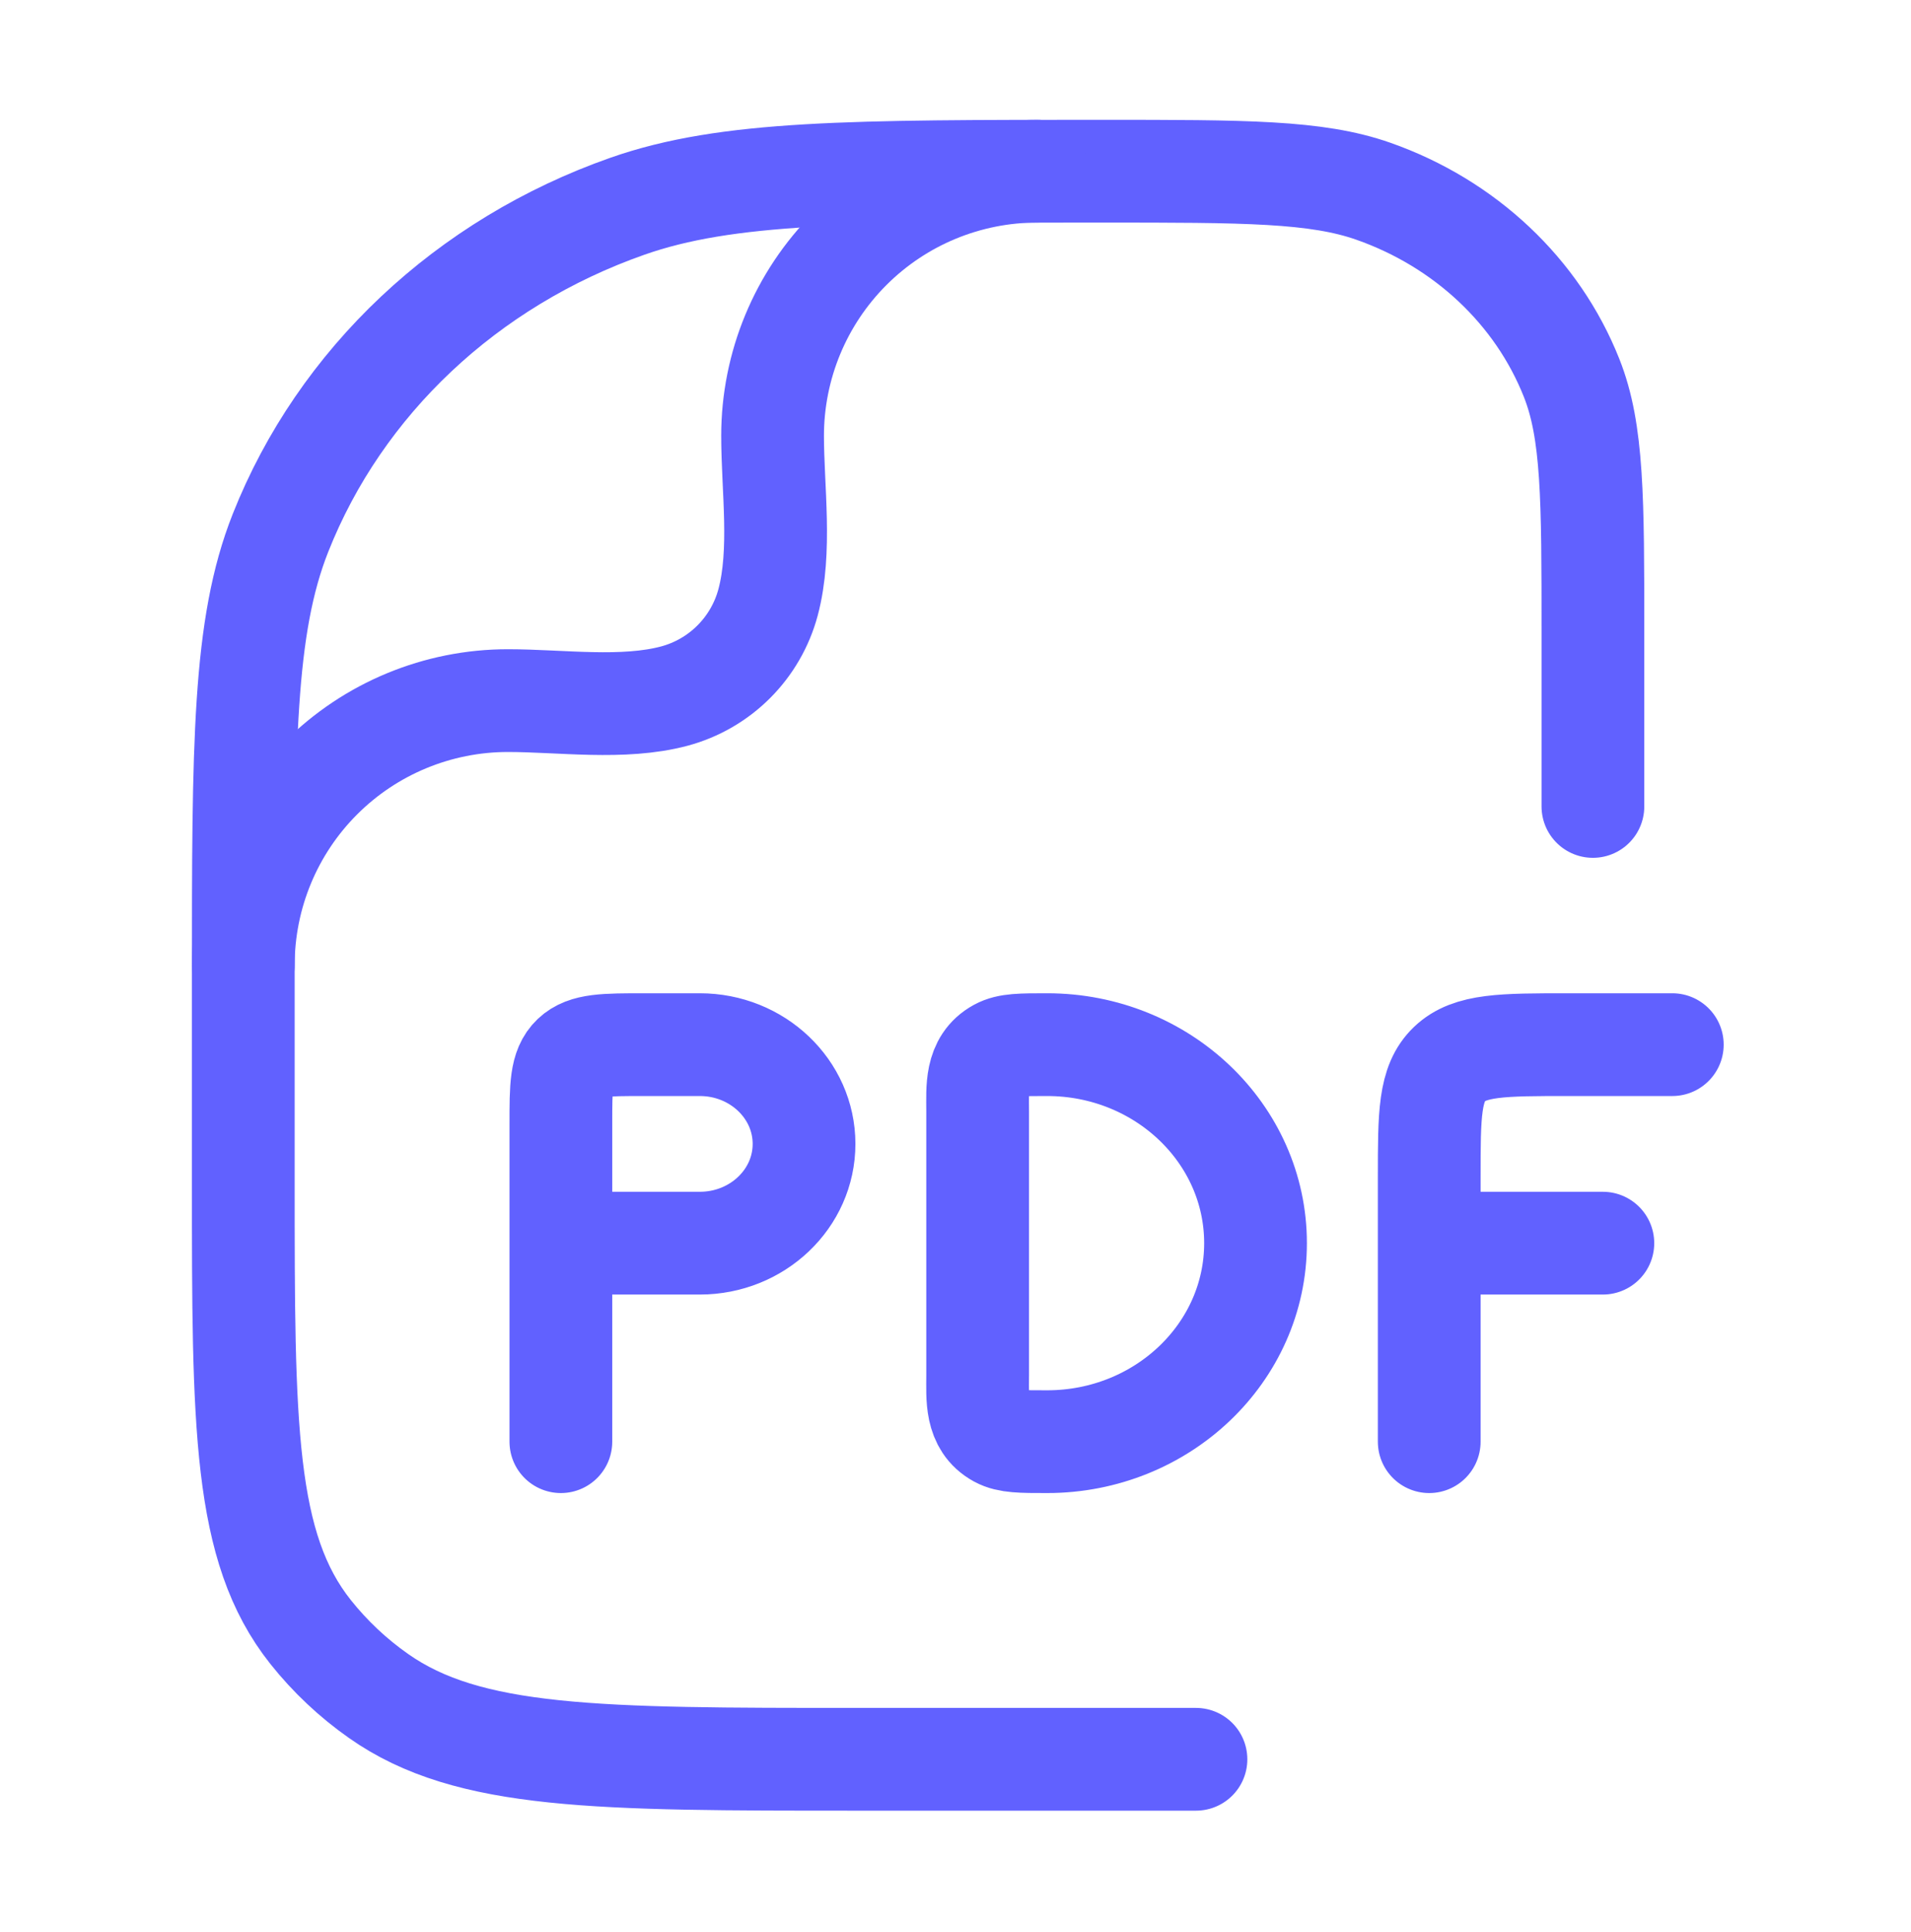 <svg width="93" height="94" viewBox="0 0 93 94" fill="none" xmlns="http://www.w3.org/2000/svg">
<path d="M27.295 70.147V60.488M27.295 60.488V54.693C27.295 52.873 27.295 51.961 27.89 51.393C28.485 50.829 29.439 50.829 31.352 50.829H34.056C36.857 50.829 39.129 52.993 39.129 55.659C39.129 58.325 36.857 60.488 34.056 60.488H27.295ZM81.384 50.829H76.315C73.128 50.829 71.532 50.829 70.543 51.772C69.554 52.715 69.554 54.233 69.554 57.27V60.488M69.554 60.488V70.147M69.554 60.488H78.004M61.101 60.488C61.101 65.82 56.561 70.147 50.959 70.147C49.696 70.147 49.066 70.147 48.591 69.888C47.466 69.27 47.578 68.014 47.578 66.929V54.048C47.578 52.962 47.462 51.706 48.591 51.088C49.062 50.829 49.696 50.829 50.959 50.829C56.561 50.829 61.101 55.157 61.101 60.488Z" stroke="#6161FF" stroke-width="5" stroke-linecap="round" stroke-linejoin="round"/>
<path d="M58.202 85.601H41.693C29.098 85.601 22.793 85.601 18.419 82.518C17.175 81.645 16.062 80.597 15.116 79.408C11.84 75.289 11.84 69.362 11.84 57.502V47.669C11.84 36.221 11.84 30.495 13.652 25.925C16.565 18.573 22.723 12.777 30.535 10.034C35.388 8.33 41.465 8.33 53.636 8.33C60.582 8.33 64.059 8.33 66.833 9.304C71.296 10.873 74.815 14.184 76.481 18.383C77.52 20.995 77.52 24.267 77.52 30.808V39.239" stroke="#6161FF" stroke-width="5" stroke-linecap="round" stroke-linejoin="round"/>
<path d="M11.84 46.966C11.84 43.55 13.197 40.275 15.611 37.86C18.026 35.445 21.302 34.089 24.717 34.089C27.29 34.089 30.323 34.537 32.823 33.868C33.915 33.574 34.911 32.998 35.71 32.198C36.51 31.398 37.085 30.402 37.378 29.309C38.046 26.81 37.598 23.777 37.598 21.204C37.599 17.789 38.956 14.515 41.371 12.101C43.786 9.686 47.061 8.33 50.475 8.33" stroke="#6161FF" stroke-width="5" stroke-linecap="round" stroke-linejoin="round"/>
</svg>
